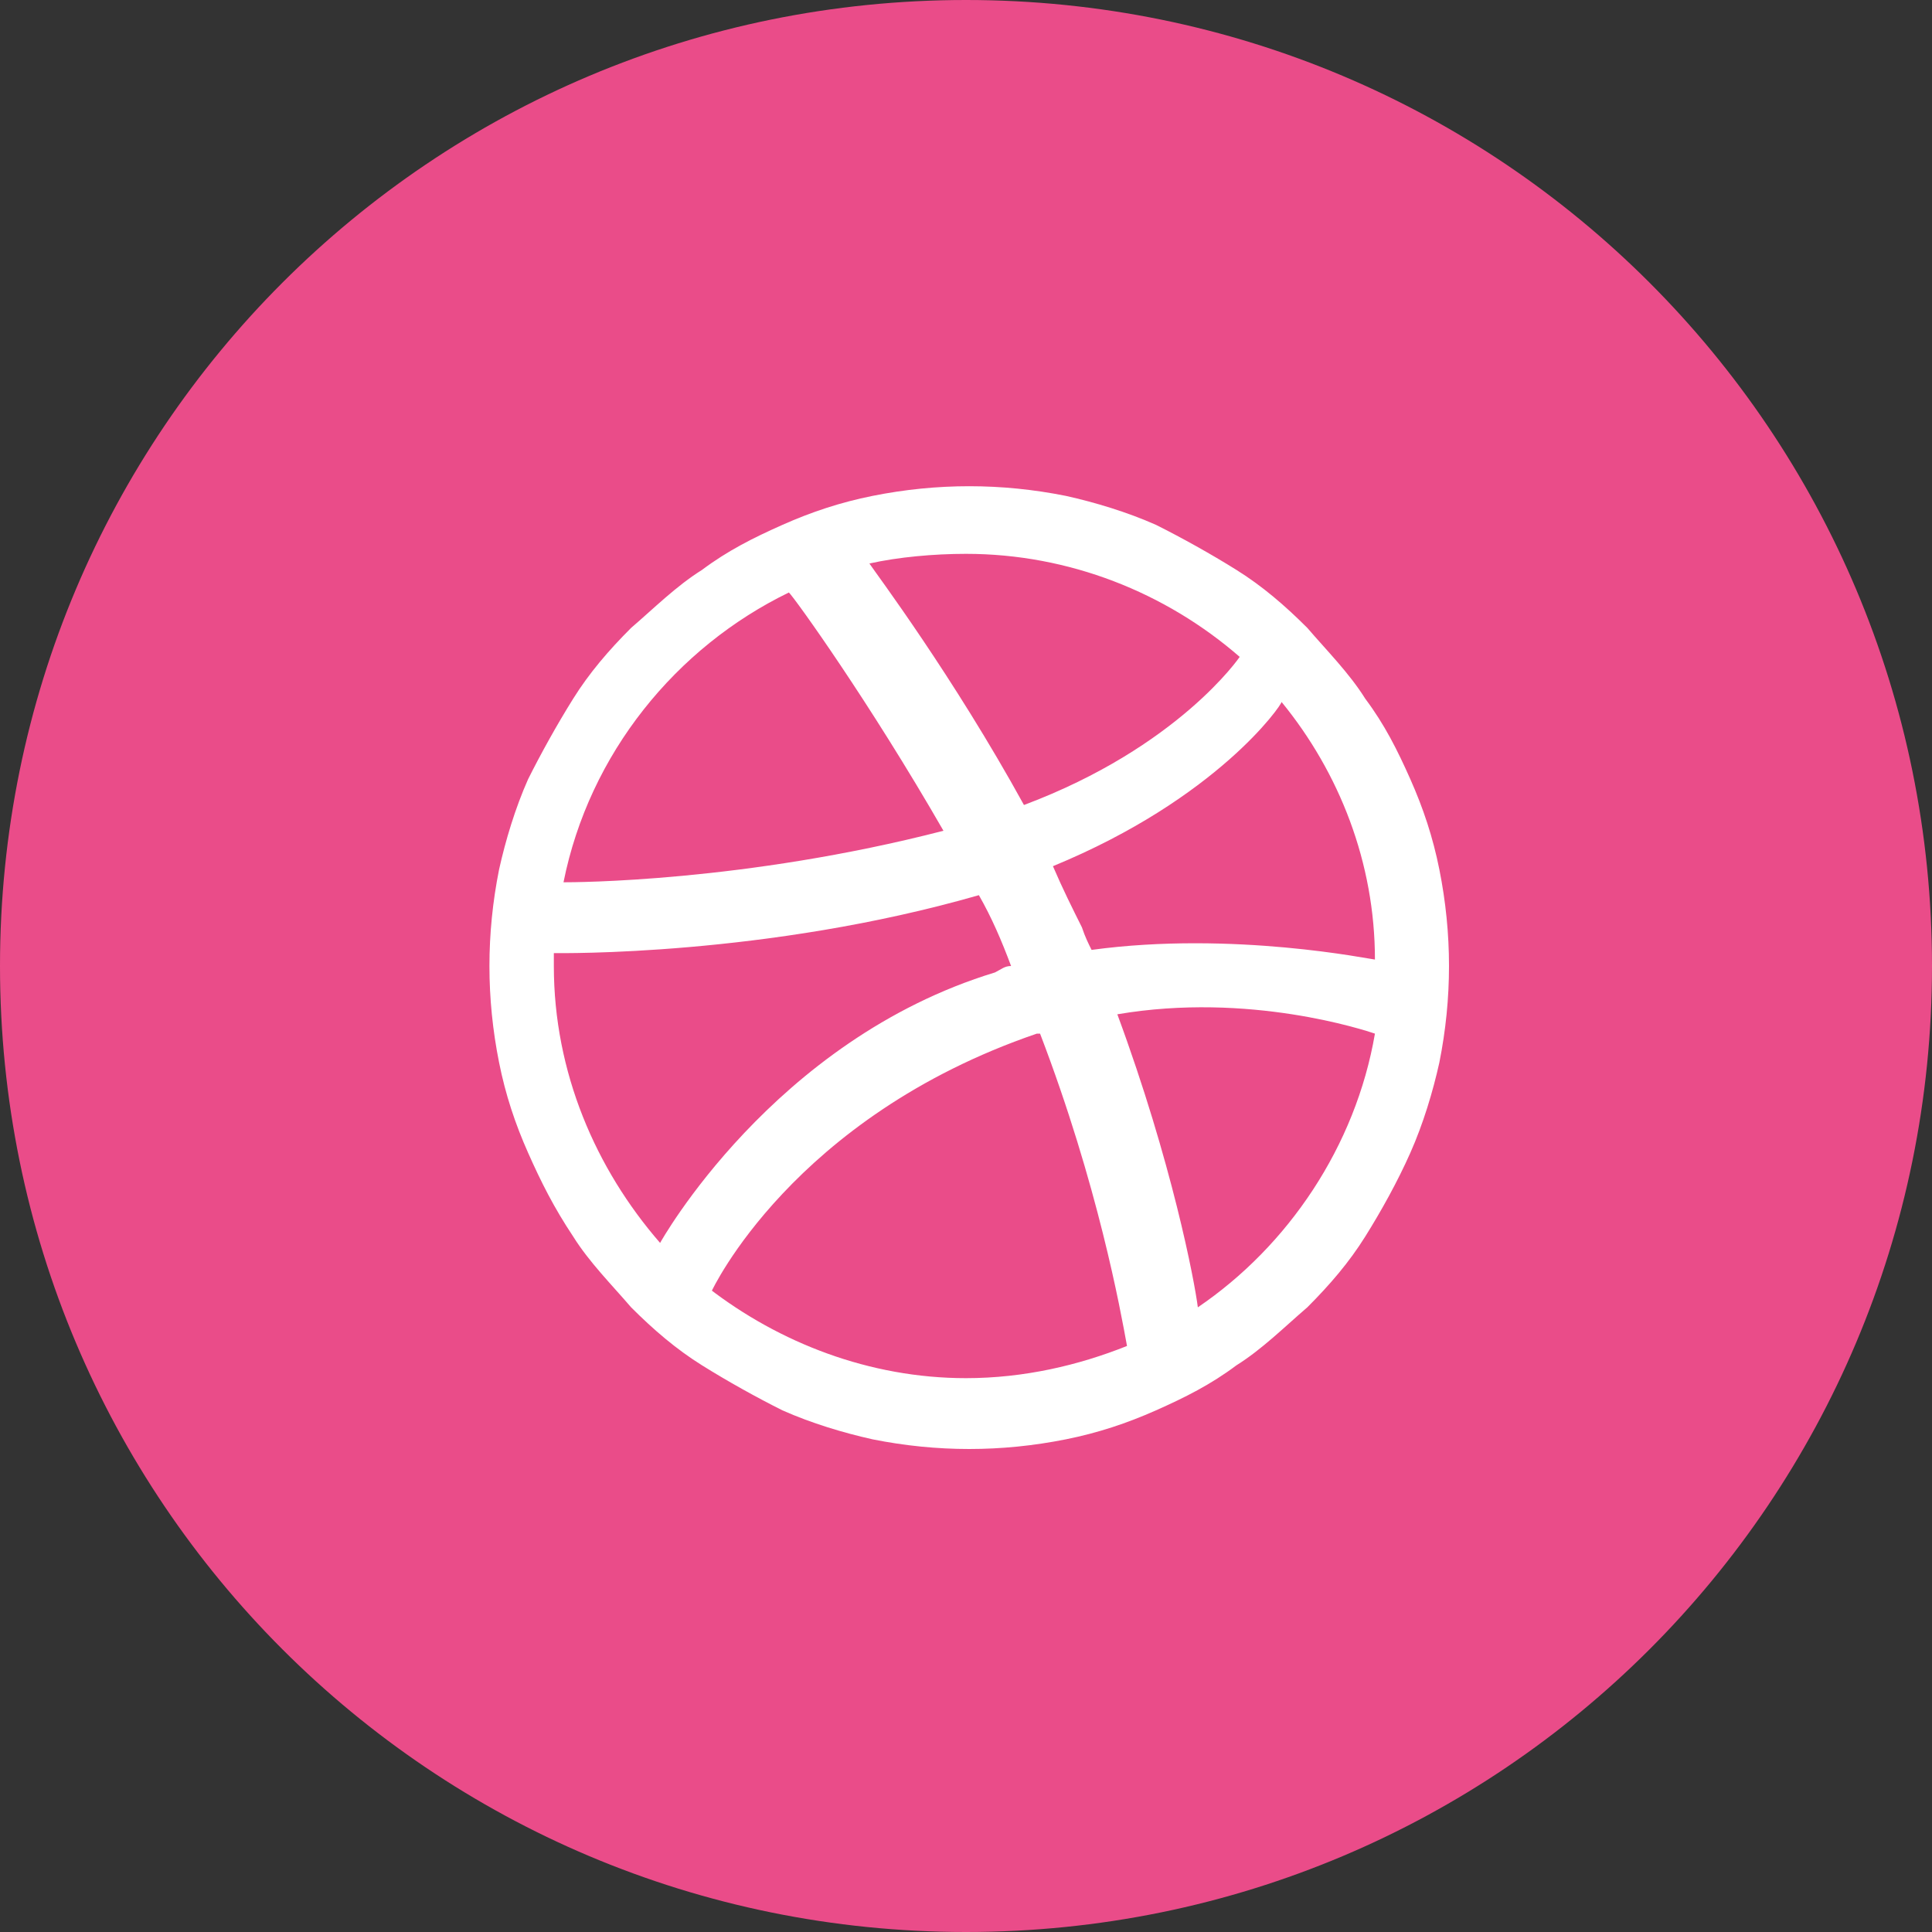 <?xml version="1.0" encoding="utf-8"?>
<!-- Generator: Adobe Illustrator 21.0.2, SVG Export Plug-In . SVG Version: 6.00 Build 0)  -->
<svg version="1.1" id="Layer_1" xmlns="http://www.w3.org/2000/svg" xmlns:xlink="http://www.w3.org/1999/xlink" x="0px" y="0px"
	 viewBox="0 0 60 60" style="enable-background:new 0 0 60 60;" xml:space="preserve">
<rect x="0" y="0" width="60" height="60" fill="#333333" stroke="none"/>
<style type="text/css">
	.st0{fill:#3D5A98;}
	.st1{fill:#FFFFFF;}
	.st2{fill:#005CFF;}
	.st3{fill:#FF6600;}
	.st4{fill-rule:evenodd;clip-rule:evenodd;fill:#FFFFFF;}
	.st5{fill:#007EE5;}
	.st6{fill:#DC4E41;}
	.st7{fill:#2EDE73;}
	.st8{fill:#405DE6;}
	.st9{fill:#EA4C89;}
	.st10{fill:#0084FF;}
	.st11{fill:#1D66D8;}
	.st12{fill:#0077B5;}
	.st13{fill:#FF4500;}
	.st14{fill:none;}
	.st15{fill:#1DA1F2;}
	.st16{fill:#303D4D;}
	.st17{fill:#BD081C;}
	.st18{fill:#F9EC31;}
	.st19{fill:#00AFF0;}
	.st20{fill:#32B8E8;}
	.st21{fill:#CD201F;}
	.st22{fill:#F29100;}
	.st23{fill:#00749A;}
	.st24{fill:#00AB6C;}
	.st25{fill-rule:evenodd;clip-rule:evenodd;fill:#FF6600;}
	.st26{fill:#FB0A84;}
</style>
<g id="XMLID_372_">
	<path id="XMLID_728_" class="st9" d="M30,60L30,60C13.4,60,0,46.6,0,30v0C0,13.4,13.4,0,30,0h0c16.6,0,30,13.4,30,30v0
		C60,46.6,46.6,60,30,60z"/>
	<g id="XMLID_719_">
		<path id="Dribbble_16_" class="st1" d="M43.8,24.2c-0.4-0.9-0.8-1.7-1.4-2.5c-0.5-0.8-1.2-1.5-1.8-2.2c-0.7-0.7-1.4-1.3-2.2-1.8
			c-0.8-0.5-1.7-1-2.5-1.4c-0.9-0.4-1.9-0.7-2.8-0.9c-1-0.2-2-0.3-3-0.3c-1,0-2,0.1-3,0.3c-1,0.2-1.9,0.5-2.8,0.9
			c-0.9,0.4-1.7,0.8-2.5,1.4c-0.8,0.5-1.5,1.2-2.2,1.8c-0.7,0.7-1.3,1.4-1.8,2.2c-0.5,0.8-1,1.7-1.4,2.5c-0.4,0.9-0.7,1.9-0.9,2.8
			c-0.2,1-0.3,2-0.3,3c0,1,0.1,2,0.3,3c0.2,1,0.5,1.9,0.9,2.8c0.4,0.9,0.8,1.7,1.4,2.6c0.5,0.8,1.2,1.5,1.8,2.2
			c0.7,0.7,1.4,1.3,2.2,1.8c0.8,0.5,1.7,1,2.5,1.4c0.9,0.4,1.9,0.7,2.8,0.9c1,0.2,2,0.3,3,0.3c1,0,2-0.1,3-0.3
			c1-0.2,1.9-0.5,2.8-0.9c0.9-0.4,1.7-0.8,2.5-1.4c0.8-0.5,1.5-1.2,2.2-1.8c0.7-0.7,1.3-1.4,1.8-2.2c0.5-0.8,1-1.7,1.4-2.6
			c0.4-0.9,0.7-1.9,0.9-2.8c0.2-1,0.3-2,0.3-3c0-1-0.1-2-0.3-3C44.5,26,44.2,25.1,43.8,24.2z M30,17.2c3.2,0,6.2,1.2,8.5,3.2
			c0,0-1.9,2.8-6.7,4.6c-2.2-4-4.6-7.2-4.8-7.5C27.9,17.3,29,17.2,30,17.2z M26.9,17.6C26.9,17.6,26.9,17.6,26.9,17.6
			C26.9,17.6,26.9,17.6,26.9,17.6C26.9,17.6,26.9,17.6,26.9,17.6z M24.5,18.4c0.2,0.2,2.5,3.4,4.8,7.4c-6.2,1.6-11.5,1.6-11.8,1.6
			C18.3,23.4,21,20.1,24.5,18.4z M20.5,38.6c-2-2.3-3.3-5.3-3.3-8.6c0-0.1,0-0.3,0-0.4c0.2,0,6.6,0.1,13.2-1.8
			c0.4,0.7,0.7,1.4,1,2.2c-0.2,0-0.3,0.1-0.5,0.2C24,32.3,20.5,38.6,20.5,38.6C20.5,38.6,20.5,38.6,20.5,38.6z M30,42.8
			c-3,0-5.8-1.1-8-2.8c0,0-0.1-0.1-0.2-0.1C21.9,39.9,22,40,22,40c0.1,0.1,0.1,0.1,0.1,0.1s2.5-5.4,10.1-8c0,0,0.1,0,0.1,0
			c1.8,4.7,2.5,8.6,2.7,9.7C33.5,42.4,31.8,42.8,30,42.8z M37.2,40.6c-0.1-0.8-0.8-4.5-2.5-9.1c4.1-0.7,7.7,0.5,8,0.6
			C42.1,35.6,40,38.7,37.2,40.6z M33.9,29.5c-0.1-0.2-0.2-0.4-0.3-0.7c-0.3-0.6-0.6-1.2-0.9-1.9c5.1-2.1,7.1-5,7.1-5.1
			c1.8,2.2,2.9,5,2.9,8C42.6,29.8,38.3,28.9,33.9,29.5z"/>
	</g>
</g>
</svg>
